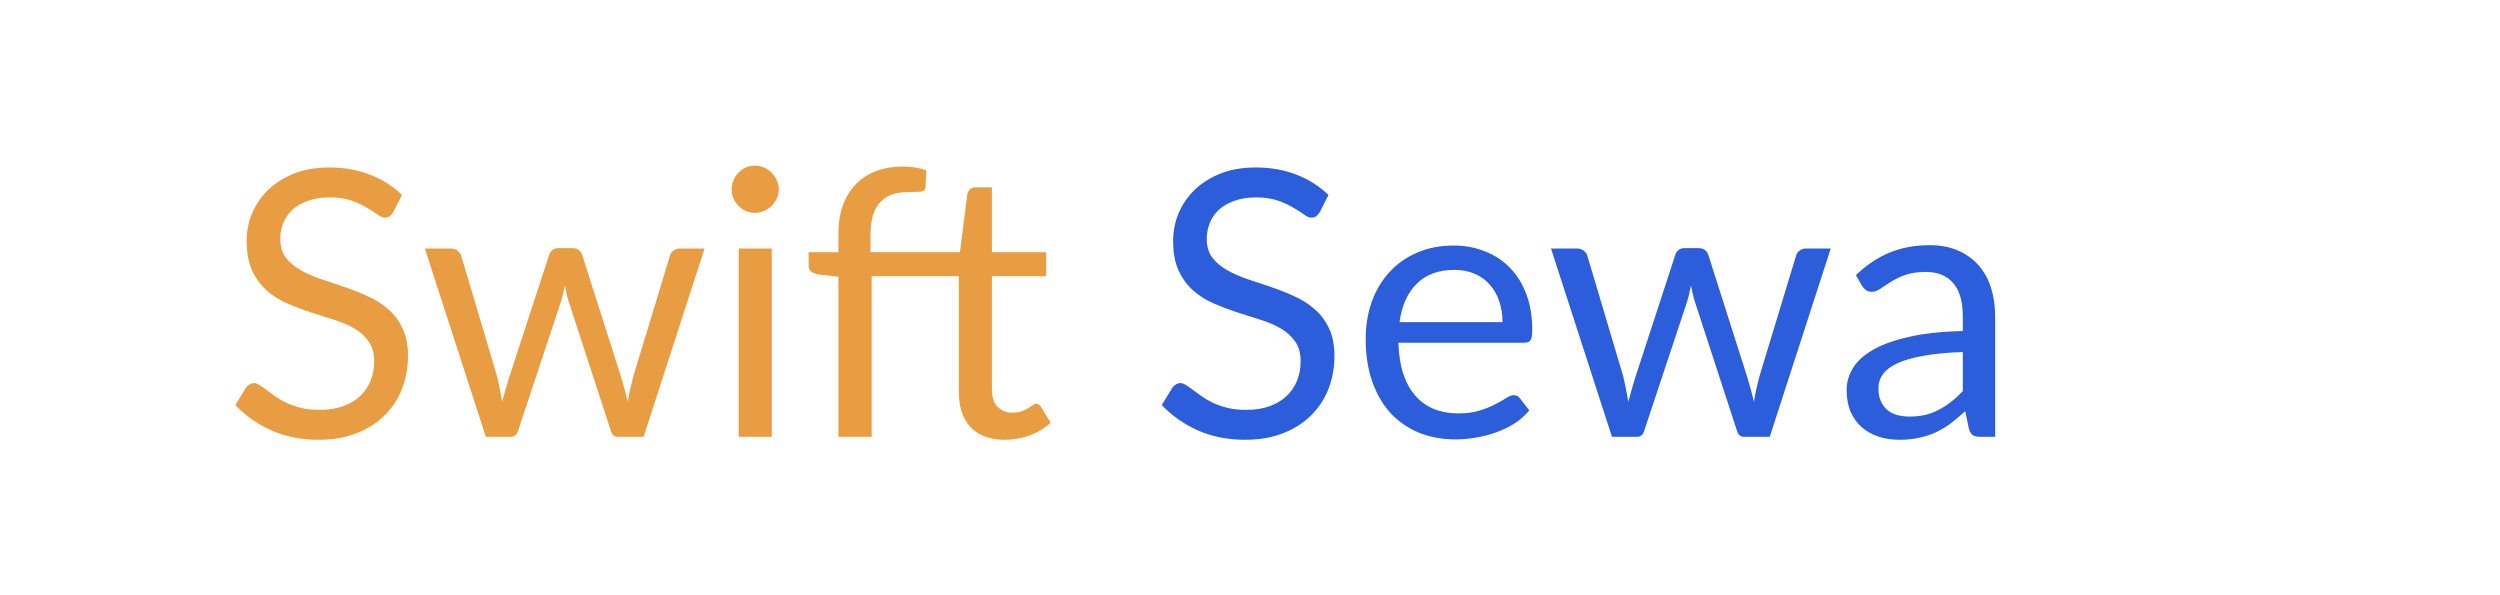 <svg width="269" height="64" viewBox="0 0 269 64" fill="none" xmlns="http://www.w3.org/2000/svg">
<path d="M42.32 22.82C42.2 23.02 42.067 23.173 41.92 23.28C41.787 23.373 41.62 23.42 41.42 23.42C41.193 23.42 40.927 23.307 40.62 23.08C40.313 22.853 39.927 22.607 39.46 22.34C39.007 22.06 38.453 21.807 37.8 21.58C37.16 21.353 36.38 21.24 35.46 21.24C34.593 21.24 33.827 21.36 33.16 21.6C32.507 21.827 31.953 22.14 31.5 22.54C31.06 22.94 30.727 23.413 30.5 23.96C30.273 24.493 30.16 25.073 30.16 25.7C30.16 26.5 30.353 27.167 30.74 27.7C31.14 28.22 31.66 28.667 32.3 29.04C32.953 29.413 33.687 29.74 34.5 30.02C35.327 30.287 36.167 30.567 37.02 30.86C37.887 31.153 38.727 31.487 39.54 31.86C40.367 32.22 41.1 32.68 41.74 33.24C42.393 33.8 42.913 34.487 43.3 35.3C43.7 36.113 43.9 37.113 43.9 38.3C43.9 39.553 43.687 40.733 43.26 41.84C42.833 42.933 42.207 43.887 41.38 44.7C40.567 45.513 39.56 46.153 38.36 46.62C37.173 47.087 35.82 47.32 34.3 47.32C32.433 47.32 30.74 46.987 29.22 46.32C27.7 45.64 26.4 44.727 25.32 43.58L26.44 41.74C26.547 41.593 26.673 41.473 26.82 41.38C26.98 41.273 27.153 41.22 27.34 41.22C27.513 41.22 27.707 41.293 27.92 41.44C28.147 41.573 28.4 41.747 28.68 41.96C28.96 42.173 29.28 42.407 29.64 42.66C30 42.913 30.407 43.147 30.86 43.36C31.327 43.573 31.853 43.753 32.44 43.9C33.027 44.033 33.687 44.1 34.42 44.1C35.34 44.1 36.16 43.973 36.88 43.72C37.6 43.467 38.207 43.113 38.7 42.66C39.207 42.193 39.593 41.64 39.86 41C40.127 40.36 40.26 39.647 40.26 38.86C40.26 37.993 40.06 37.287 39.66 36.74C39.273 36.18 38.76 35.713 38.12 35.34C37.48 34.967 36.747 34.653 35.92 34.4C35.093 34.133 34.253 33.867 33.4 33.6C32.547 33.32 31.707 33 30.88 32.64C30.053 32.28 29.32 31.813 28.68 31.24C28.04 30.667 27.52 29.953 27.12 29.1C26.733 28.233 26.54 27.167 26.54 25.9C26.54 24.887 26.733 23.907 27.12 22.96C27.52 22.013 28.093 21.173 28.84 20.44C29.6 19.707 30.527 19.12 31.62 18.68C32.727 18.24 33.993 18.02 35.42 18.02C37.02 18.02 38.473 18.273 39.78 18.78C41.1 19.287 42.26 20.02 43.26 20.98L42.32 22.82ZM75.815 26.74L69.255 47H66.435C66.088 47 65.848 46.773 65.715 46.32L61.235 32.58C61.128 32.273 61.041 31.967 60.975 31.66C60.908 31.34 60.841 31.027 60.775 30.72C60.708 31.027 60.641 31.34 60.575 31.66C60.508 31.967 60.421 32.28 60.315 32.6L55.755 46.32C55.635 46.773 55.368 47 54.955 47H52.275L45.715 26.74H48.515C48.795 26.74 49.028 26.813 49.215 26.96C49.415 27.107 49.548 27.28 49.615 27.48L53.495 40.52C53.721 41.48 53.901 42.387 54.035 43.24C54.155 42.8 54.275 42.353 54.395 41.9C54.528 41.447 54.668 40.987 54.815 40.52L59.095 27.4C59.161 27.2 59.275 27.033 59.435 26.9C59.608 26.767 59.815 26.7 60.055 26.7H61.615C61.881 26.7 62.101 26.767 62.275 26.9C62.448 27.033 62.568 27.2 62.635 27.4L66.815 40.52C66.961 40.987 67.095 41.447 67.215 41.9C67.335 42.353 67.448 42.8 67.555 43.24C67.621 42.8 67.701 42.36 67.795 41.92C67.901 41.467 68.015 41 68.135 40.52L72.095 27.48C72.161 27.267 72.288 27.093 72.475 26.96C72.661 26.813 72.881 26.74 73.135 26.74H75.815ZM83.041 26.74V47H79.481V26.74H83.041ZM83.801 20.38C83.801 20.727 83.728 21.053 83.581 21.36C83.448 21.653 83.261 21.92 83.021 22.16C82.794 22.387 82.521 22.567 82.201 22.7C81.894 22.833 81.568 22.9 81.221 22.9C80.874 22.9 80.548 22.833 80.241 22.7C79.948 22.567 79.688 22.387 79.461 22.16C79.234 21.92 79.054 21.653 78.921 21.36C78.788 21.053 78.721 20.727 78.721 20.38C78.721 20.033 78.788 19.707 78.921 19.4C79.054 19.08 79.234 18.807 79.461 18.58C79.688 18.34 79.948 18.153 80.241 18.02C80.548 17.887 80.874 17.82 81.221 17.82C81.568 17.82 81.894 17.887 82.201 18.02C82.521 18.153 82.794 18.34 83.021 18.58C83.261 18.807 83.448 19.08 83.581 19.4C83.728 19.707 83.801 20.033 83.801 20.38ZM106.73 29.72V41.88C106.73 42.733 106.937 43.367 107.35 43.78C107.764 44.193 108.29 44.4 108.93 44.4C109.317 44.4 109.644 44.353 109.91 44.26C110.19 44.153 110.43 44.04 110.63 43.92C110.83 43.8 110.997 43.693 111.13 43.6C111.264 43.493 111.384 43.44 111.49 43.44C111.61 43.44 111.704 43.467 111.77 43.52C111.85 43.573 111.93 43.66 112.01 43.78L113.05 45.48C112.437 46.053 111.697 46.507 110.83 46.84C109.964 47.16 109.064 47.32 108.13 47.32C106.544 47.32 105.317 46.873 104.45 45.98C103.597 45.087 103.17 43.8 103.17 42.12V29.72H93.79V47H90.21V29.78L87.97 29.52C87.69 29.453 87.457 29.353 87.27 29.22C87.097 29.073 87.01 28.867 87.01 28.6V27.14H90.21V25.18C90.21 24.02 90.37 22.993 90.69 22.1C91.024 21.193 91.49 20.433 92.09 19.82C92.704 19.193 93.437 18.72 94.29 18.4C95.144 18.08 96.104 17.92 97.17 17.92C98.077 17.92 98.91 18.053 99.67 18.32L99.59 20.1C99.564 20.42 99.384 20.593 99.05 20.62C98.73 20.647 98.297 20.66 97.75 20.66C97.137 20.66 96.577 20.74 96.07 20.9C95.577 21.06 95.15 21.32 94.79 21.68C94.43 22.04 94.15 22.513 93.95 23.1C93.764 23.687 93.67 24.413 93.67 25.28V27.14H103.29L104.09 20.84C104.144 20.64 104.237 20.48 104.37 20.36C104.517 20.227 104.704 20.16 104.93 20.16H106.73V27.14H112.57V29.72H106.73Z" fill="#E99D43"/>
<path d="M142.008 22.82C141.888 23.02 141.754 23.173 141.608 23.28C141.474 23.373 141.308 23.42 141.108 23.42C140.881 23.42 140.614 23.307 140.308 23.08C140.001 22.853 139.614 22.607 139.148 22.34C138.694 22.06 138.141 21.807 137.488 21.58C136.848 21.353 136.068 21.24 135.148 21.24C134.281 21.24 133.514 21.36 132.848 21.6C132.194 21.827 131.641 22.14 131.188 22.54C130.748 22.94 130.414 23.413 130.188 23.96C129.961 24.493 129.848 25.073 129.848 25.7C129.848 26.5 130.041 27.167 130.428 27.7C130.828 28.22 131.348 28.667 131.988 29.04C132.641 29.413 133.374 29.74 134.188 30.02C135.014 30.287 135.854 30.567 136.708 30.86C137.574 31.153 138.414 31.487 139.228 31.86C140.054 32.22 140.788 32.68 141.428 33.24C142.081 33.8 142.601 34.487 142.988 35.3C143.388 36.113 143.588 37.113 143.588 38.3C143.588 39.553 143.374 40.733 142.948 41.84C142.521 42.933 141.894 43.887 141.068 44.7C140.254 45.513 139.248 46.153 138.048 46.62C136.861 47.087 135.508 47.32 133.988 47.32C132.121 47.32 130.428 46.987 128.908 46.32C127.388 45.64 126.087 44.727 125.007 43.58L126.128 41.74C126.234 41.593 126.361 41.473 126.508 41.38C126.668 41.273 126.841 41.22 127.028 41.22C127.201 41.22 127.394 41.293 127.608 41.44C127.834 41.573 128.088 41.747 128.368 41.96C128.648 42.173 128.968 42.407 129.328 42.66C129.688 42.913 130.094 43.147 130.548 43.36C131.014 43.573 131.541 43.753 132.128 43.9C132.714 44.033 133.374 44.1 134.108 44.1C135.028 44.1 135.848 43.973 136.568 43.72C137.288 43.467 137.894 43.113 138.388 42.66C138.894 42.193 139.281 41.64 139.548 41C139.814 40.36 139.948 39.647 139.948 38.86C139.948 37.993 139.748 37.287 139.348 36.74C138.961 36.18 138.448 35.713 137.808 35.34C137.168 34.967 136.434 34.653 135.608 34.4C134.781 34.133 133.941 33.867 133.088 33.6C132.234 33.32 131.394 33 130.568 32.64C129.741 32.28 129.008 31.813 128.368 31.24C127.728 30.667 127.208 29.953 126.808 29.1C126.421 28.233 126.228 27.167 126.228 25.9C126.228 24.887 126.421 23.907 126.808 22.96C127.208 22.013 127.781 21.173 128.528 20.44C129.288 19.707 130.214 19.12 131.308 18.68C132.414 18.24 133.681 18.02 135.108 18.02C136.708 18.02 138.161 18.273 139.468 18.78C140.788 19.287 141.948 20.02 142.948 20.98L142.008 22.82ZM161.669 34.66C161.669 33.833 161.549 33.08 161.309 32.4C161.082 31.707 160.742 31.113 160.289 30.62C159.849 30.113 159.309 29.727 158.669 29.46C158.029 29.18 157.302 29.04 156.489 29.04C154.782 29.04 153.429 29.54 152.429 30.54C151.442 31.527 150.829 32.9 150.589 34.66H161.669ZM164.549 44.16C164.109 44.693 163.582 45.16 162.969 45.56C162.356 45.947 161.696 46.267 160.989 46.52C160.296 46.773 159.576 46.96 158.829 47.08C158.082 47.213 157.342 47.28 156.609 47.28C155.209 47.28 153.916 47.047 152.729 46.58C151.556 46.1 150.536 45.407 149.669 44.5C148.816 43.58 148.149 42.447 147.669 41.1C147.189 39.753 146.949 38.207 146.949 36.46C146.949 35.047 147.162 33.727 147.589 32.5C148.029 31.273 148.656 30.213 149.469 29.32C150.282 28.413 151.276 27.707 152.449 27.2C153.622 26.68 154.942 26.42 156.409 26.42C157.622 26.42 158.742 26.627 159.769 27.04C160.809 27.44 161.702 28.027 162.449 28.8C163.209 29.56 163.802 30.507 164.229 31.64C164.656 32.76 164.869 34.04 164.869 35.48C164.869 36.04 164.809 36.413 164.689 36.6C164.569 36.787 164.342 36.88 164.009 36.88H150.469C150.509 38.16 150.682 39.273 150.989 40.22C151.309 41.167 151.749 41.96 152.309 42.6C152.869 43.227 153.536 43.7 154.309 44.02C155.082 44.327 155.949 44.48 156.909 44.48C157.802 44.48 158.569 44.38 159.209 44.18C159.862 43.967 160.422 43.74 160.889 43.5C161.356 43.26 161.742 43.04 162.049 42.84C162.369 42.627 162.642 42.52 162.869 42.52C163.162 42.52 163.389 42.633 163.549 42.86L164.549 44.16ZM196.987 26.74L190.427 47H187.607C187.26 47 187.02 46.773 186.887 46.32L182.407 32.58C182.3 32.273 182.213 31.967 182.147 31.66C182.08 31.34 182.013 31.027 181.947 30.72C181.88 31.027 181.813 31.34 181.747 31.66C181.68 31.967 181.593 32.28 181.487 32.6L176.927 46.32C176.807 46.773 176.54 47 176.127 47H173.447L166.887 26.74H169.687C169.967 26.74 170.2 26.813 170.387 26.96C170.587 27.107 170.72 27.28 170.787 27.48L174.667 40.52C174.893 41.48 175.073 42.387 175.207 43.24C175.327 42.8 175.447 42.353 175.567 41.9C175.7 41.447 175.84 40.987 175.987 40.52L180.267 27.4C180.333 27.2 180.447 27.033 180.607 26.9C180.78 26.767 180.987 26.7 181.227 26.7H182.787C183.053 26.7 183.273 26.767 183.447 26.9C183.62 27.033 183.74 27.2 183.807 27.4L187.987 40.52C188.133 40.987 188.267 41.447 188.387 41.9C188.507 42.353 188.62 42.8 188.727 43.24C188.793 42.8 188.873 42.36 188.967 41.92C189.073 41.467 189.187 41 189.307 40.52L193.267 27.48C193.333 27.267 193.46 27.093 193.647 26.96C193.833 26.813 194.053 26.74 194.307 26.74H196.987ZM211.198 37.88C209.558 37.933 208.158 38.067 206.998 38.28C205.852 38.48 204.912 38.747 204.178 39.08C203.458 39.413 202.932 39.807 202.598 40.26C202.278 40.713 202.118 41.22 202.118 41.78C202.118 42.313 202.205 42.773 202.378 43.16C202.552 43.547 202.785 43.867 203.078 44.12C203.385 44.36 203.738 44.54 204.138 44.66C204.552 44.767 204.992 44.82 205.458 44.82C206.085 44.82 206.658 44.76 207.178 44.64C207.698 44.507 208.185 44.32 208.638 44.08C209.105 43.84 209.545 43.553 209.958 43.22C210.385 42.887 210.798 42.507 211.198 42.08V37.88ZM199.698 29.6C200.818 28.52 202.025 27.713 203.318 27.18C204.612 26.647 206.045 26.38 207.618 26.38C208.752 26.38 209.758 26.567 210.638 26.94C211.518 27.313 212.258 27.833 212.858 28.5C213.458 29.167 213.912 29.973 214.218 30.92C214.525 31.867 214.678 32.907 214.678 34.04V47H213.098C212.752 47 212.485 46.947 212.298 46.84C212.112 46.72 211.965 46.493 211.858 46.16L211.458 44.24C210.925 44.733 210.405 45.173 209.898 45.56C209.392 45.933 208.858 46.253 208.298 46.52C207.738 46.773 207.138 46.967 206.498 47.1C205.872 47.247 205.172 47.32 204.398 47.32C203.612 47.32 202.872 47.213 202.178 47C201.485 46.773 200.878 46.44 200.358 46C199.852 45.56 199.445 45.007 199.138 44.34C198.845 43.66 198.698 42.86 198.698 41.94C198.698 41.14 198.918 40.373 199.358 39.64C199.798 38.893 200.512 38.233 201.498 37.66C202.485 37.087 203.772 36.62 205.358 36.26C206.945 35.887 208.892 35.673 211.198 35.62V34.04C211.198 32.467 210.858 31.28 210.178 30.48C209.498 29.667 208.505 29.26 207.198 29.26C206.318 29.26 205.578 29.373 204.978 29.6C204.392 29.813 203.878 30.06 203.438 30.34C203.012 30.607 202.638 30.853 202.318 31.08C202.012 31.293 201.705 31.4 201.398 31.4C201.158 31.4 200.952 31.34 200.778 31.22C200.605 31.087 200.458 30.927 200.338 30.74L199.698 29.6Z" fill="#2C5DDA"/>
</svg>
